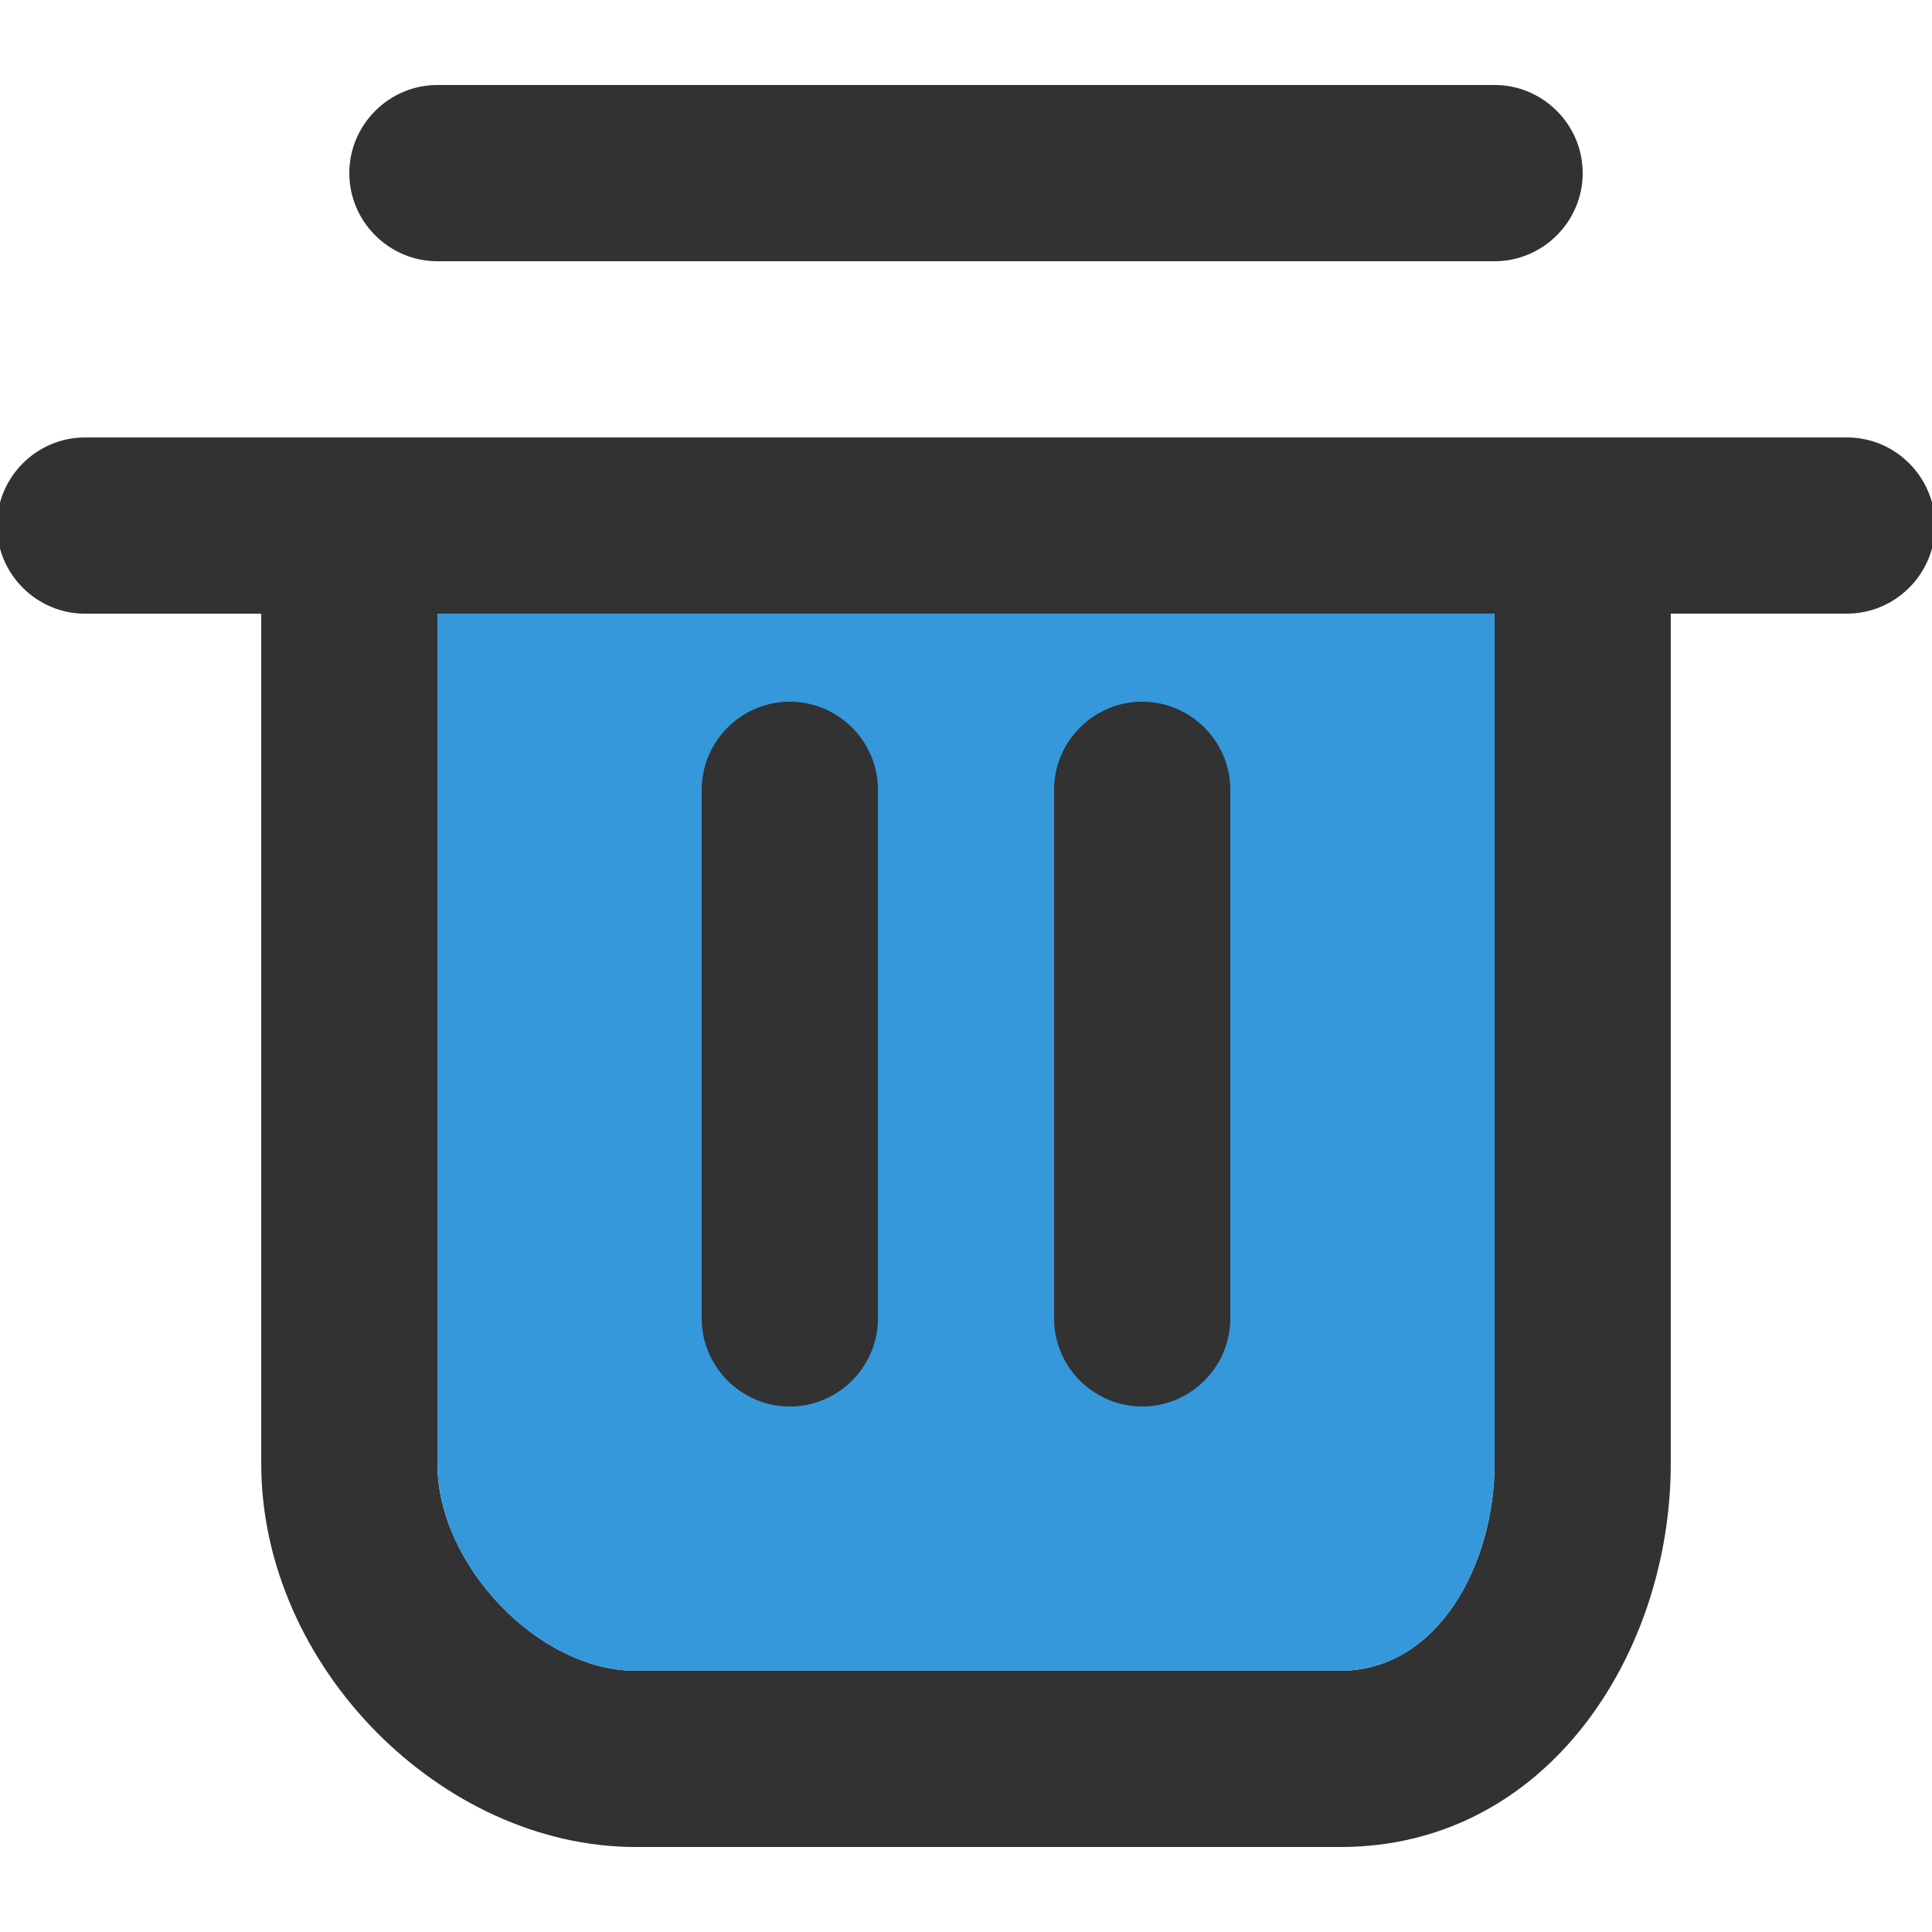 <?xml version="1.0" encoding="utf-8"?>
<!-- Generator: Adobe Illustrator 23.0.3, SVG Export Plug-In . SVG Version: 6.00 Build 0)  -->
<svg version="1.1" id="图层_1" xmlns="http://www.w3.org/2000/svg" xmlns:xlink="http://www.w3.org/1999/xlink" x="0px" y="0px"
	 viewBox="0 0 283.46 283.46" style="enable-background:new 0 0 283.46 283.46;" xml:space="preserve">
<style type="text/css">
	.st0{fill:#CDCDCD;}
	.st1{fill:#3498DB;}
	.st2{fill:#313232;}
	.st3{fill:#323232;}
	.st4{fill:none;}
</style>
<path class="st3" d="M64.18,38.33h155.1c7.11,0,12.93-5.82,12.93-12.93s-5.82-12.93-12.93-12.93H64.18
	c-7.11,0-12.93,5.82-12.93,12.93S57.07,38.33,64.18,38.33z"/>
<path class="st3" d="M270.98,64.18H12.48C5.37,64.18-0.45,70-0.45,77.11s5.82,12.93,12.93,12.93h25.85v124.73
	c0,29.73,26.5,56.22,54.93,56.22h103.4c30.37,0,48.47-28.44,48.47-56.22V90.03h25.85c7.11,0,12.93-5.82,12.93-12.93
	S278.09,64.18,270.98,64.18z M219.28,214.76c0,14.86-8.4,30.37-22.62,30.37H93.26c-14.22,0-29.08-15.51-29.08-30.37V90.03h155.1
	V214.76z"/>
<path class="st1" d="M219.28,214.76c0,14.86-8.4,30.37-22.62,30.37H93.26c-14.22,0-29.08-15.51-29.08-30.37V90.03h155.1V214.76z"/>
<path class="st3" d="M167.58,206.36c-7.11,0-12.93-5.82-12.93-12.93v-77.55c0-7.11,5.82-12.93,12.93-12.93s12.93,5.82,12.93,12.93
	v77.55C180.51,200.54,174.69,206.36,167.58,206.36z M115.88,206.36c-7.11,0-12.93-5.82-12.93-12.93v-77.55
	c0-7.11,5.82-12.93,12.93-12.93c7.11,0,12.93,5.82,12.93,12.93v77.55C128.81,200.54,122.99,206.36,115.88,206.36z"/>
</svg>
